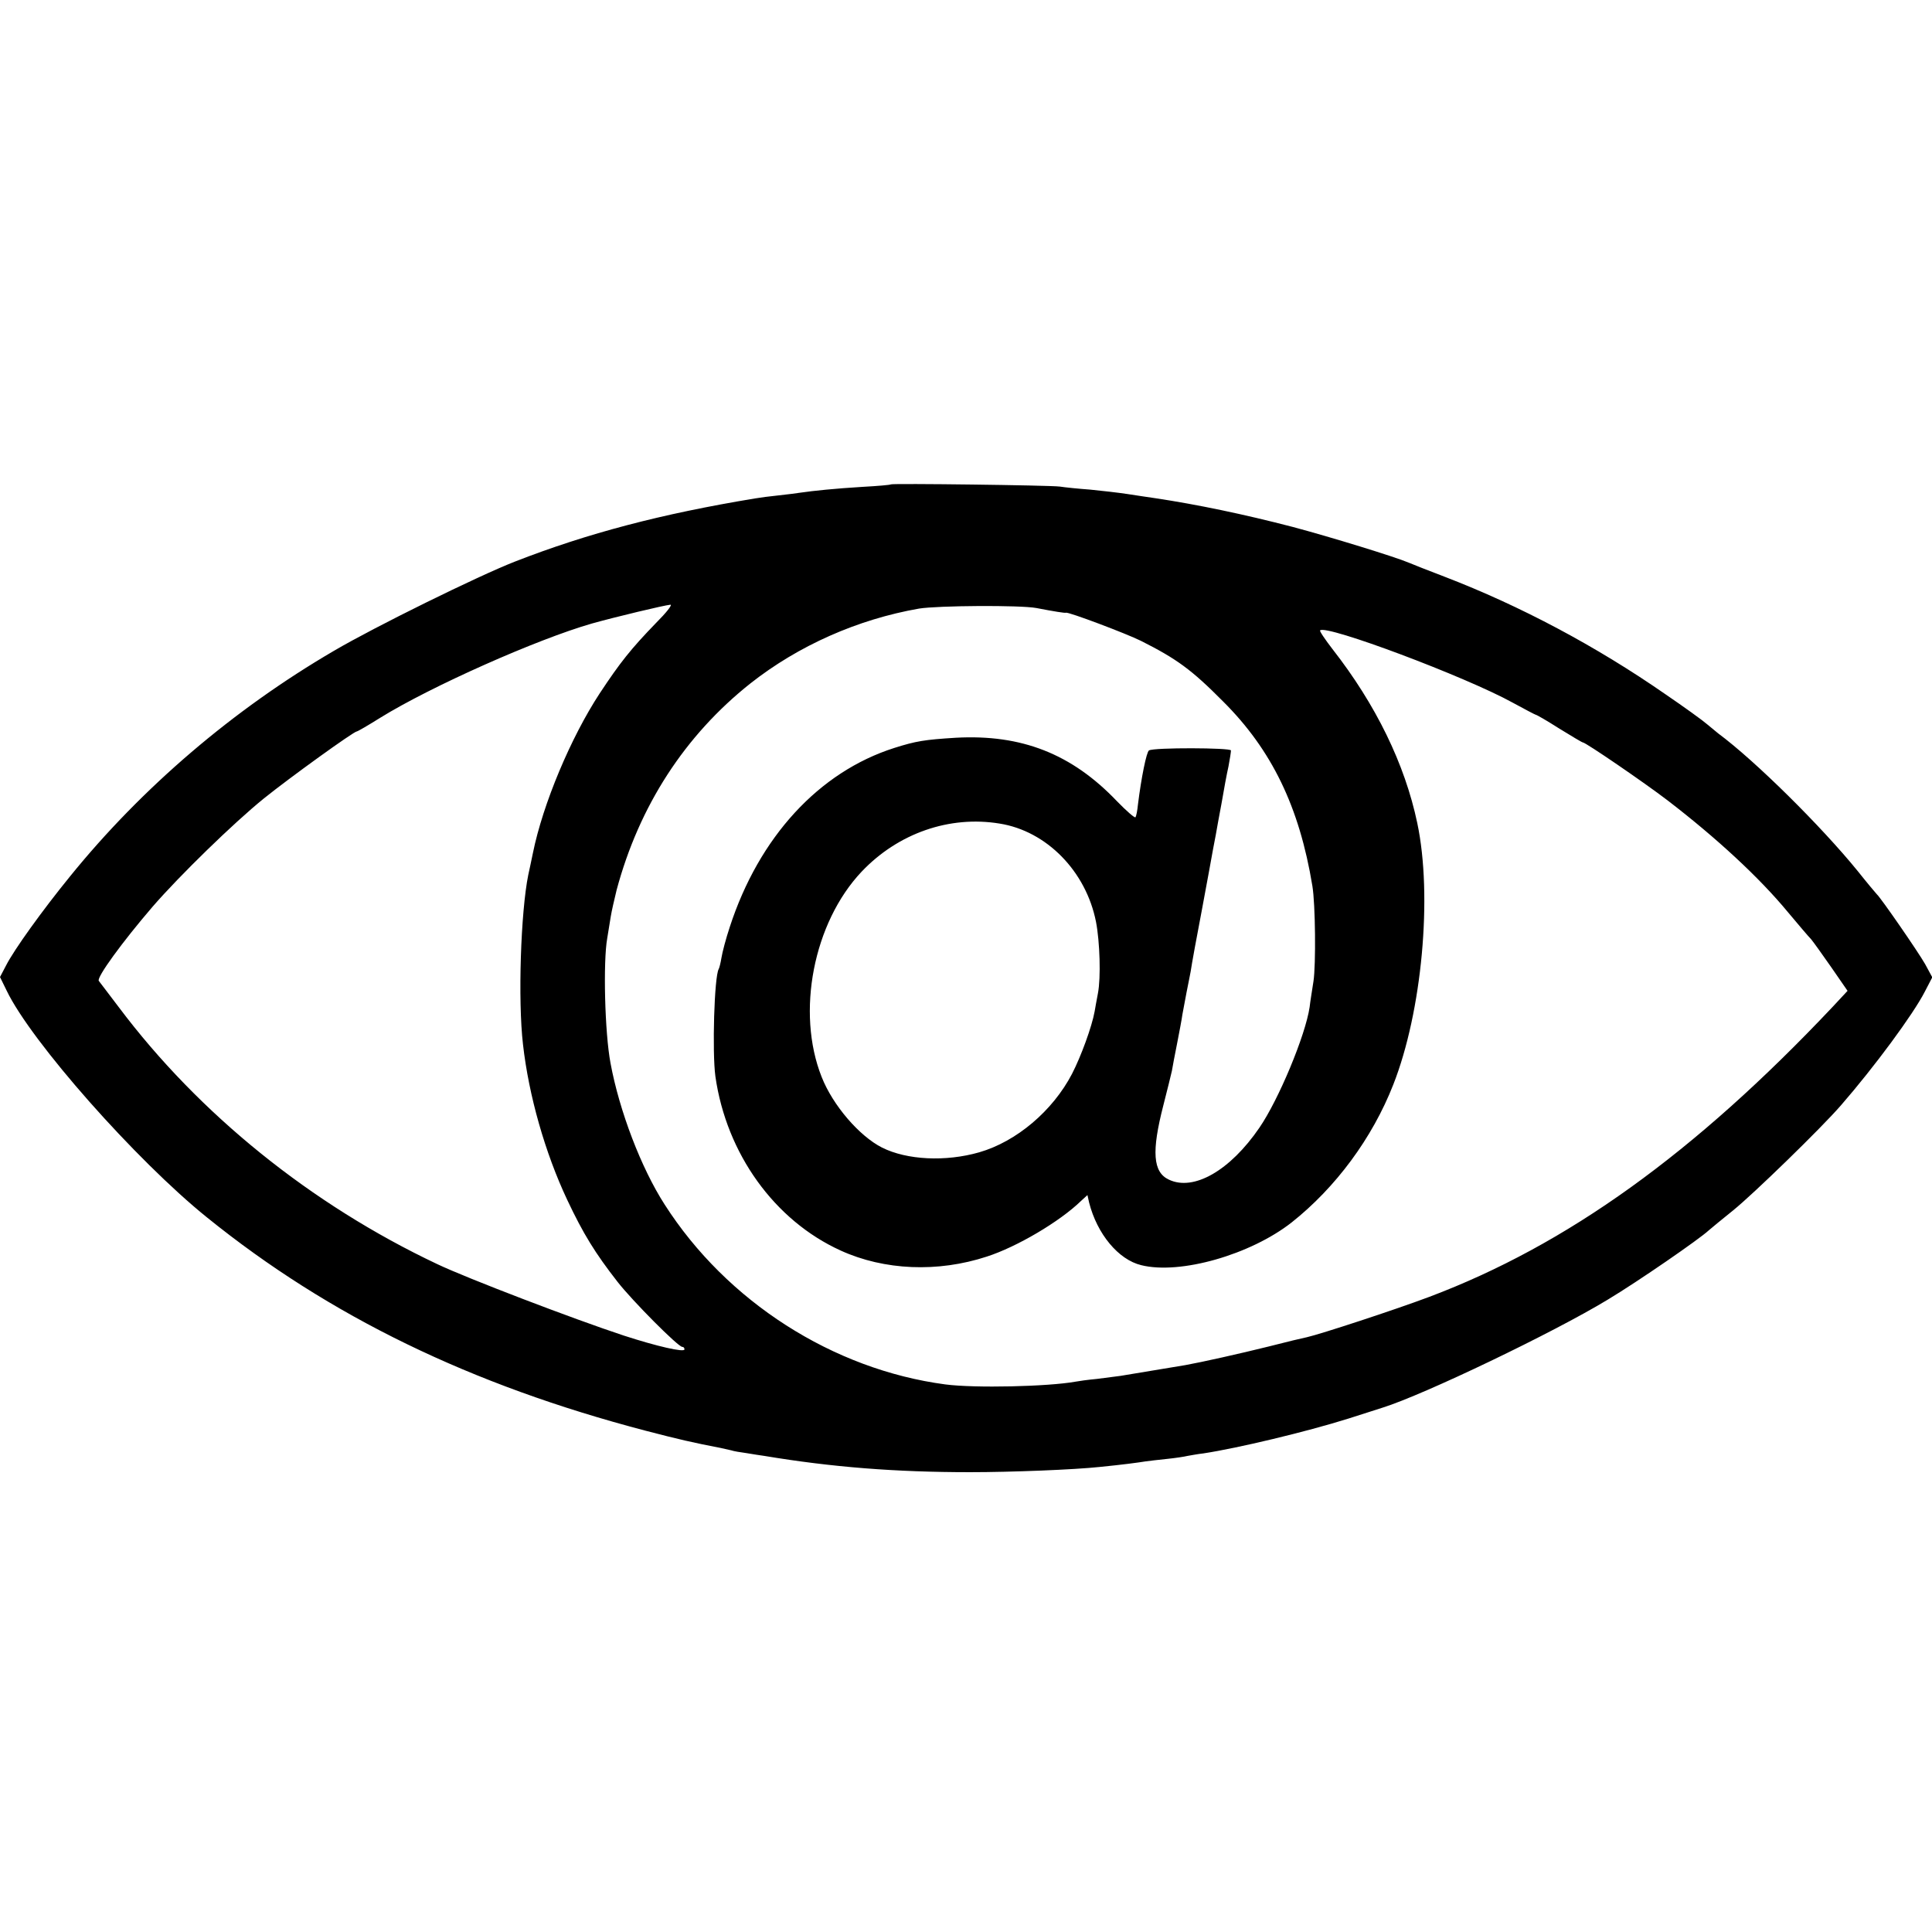 <?xml version="1.0" standalone="no"?>
<!DOCTYPE svg PUBLIC "-//W3C//DTD SVG 20010904//EN"
 "http://www.w3.org/TR/2001/REC-SVG-20010904/DTD/svg10.dtd">
<svg version="1.0" xmlns="http://www.w3.org/2000/svg"
 width="700pt" height="700pt" viewBox="0 0 700 700"
 preserveAspectRatio="xMidYMid meet">
<g transform="translate(0,700) scale(0.1,-0.1)"
fill="#000000" stroke="none">
<path d="M3228 5245 c-2 -2 -48 -6 -103 -9 -99 -6 -177 -14 -225 -21 -14 -2
-50 -7 -80 -10 -30 -3 -68 -8 -85 -11 -339 -56 -606 -126 -870 -229 -133 -52
-507 -236 -655 -323 -365 -213 -696 -496 -956 -817 -101 -124 -203 -266 -232
-323 l-22 -42 24 -49 c88 -184 469 -615 726 -822 443 -358 956 -607 1590 -773
119 -31 171 -43 270 -62 14 -3 32 -7 40 -9 8 -3 33 -7 55 -10 22 -4 51 -8 64
-10 246 -41 476 -59 746 -59 149 0 377 9 470 19 81 8 141 16 165 20 14 2 49 6
78 9 29 3 63 8 75 11 12 2 38 7 57 9 125 19 372 78 525 126 55 18 111 35 125
40 150 47 619 272 815 391 110 66 333 220 366 251 8 7 48 40 89 73 72 58 319
298 390 380 121 139 262 330 304 412 l27 52 -26 48 c-25 44 -161 241 -175 253
-3 3 -35 41 -70 85 -131 161 -370 398 -505 498 -5 4 -23 19 -40 33 -16 14 -84
63 -150 108 -252 175 -527 321 -800 426 -60 23 -119 46 -130 51 -49 21 -283
93 -422 130 -177 46 -345 81 -498 104 -22 3 -67 10 -100 15 -33 5 -94 12 -135
16 -41 3 -91 8 -110 11 -39 5 -607 12 -612 8z m-851 -502 c-91 -94 -130 -143
-204 -255 -105 -160 -206 -401 -242 -578 -6 -30 -14 -66 -17 -80 -27 -133 -38
-453 -19 -615 21 -185 80 -392 160 -562 58 -123 101 -193 183 -298 54 -69 219
-235 234 -235 5 0 8 -4 8 -9 0 -12 -100 11 -220 50 -182 60 -569 208 -676 259
-457 216 -863 544 -1153 930 -36 47 -68 90 -73 96 -9 12 85 141 195 269 97
112 293 303 403 392 93 75 326 243 337 243 3 0 41 22 84 49 184 114 569 285
768 342 86 24 261 66 284 68 8 0 -15 -29 -52 -66z m1378 54 c62 -12 105 -19
107 -17 8 4 220 -76 272 -102 129 -65 183 -104 297 -219 177 -176 277 -383
324 -669 11 -66 13 -285 4 -345 -5 -33 -12 -75 -14 -94 -15 -102 -112 -335
-182 -437 -106 -155 -238 -231 -328 -188 -58 27 -63 102 -20 269 14 55 28 111
31 125 2 14 11 59 19 100 8 41 17 88 19 104 3 16 10 52 15 80 6 28 12 62 15
76 3 22 24 137 41 225 3 17 14 77 25 135 10 58 22 119 25 135 3 17 12 68 21
115 8 47 19 107 25 133 5 26 9 52 9 58 0 10 -281 11 -297 0 -9 -5 -28 -99 -40
-196 -2 -21 -6 -42 -9 -46 -2 -4 -32 22 -67 58 -164 172 -346 243 -584 230
-113 -7 -144 -12 -223 -37 -273 -87 -490 -323 -596 -649 -14 -42 -27 -92 -30
-111 -3 -19 -8 -38 -10 -41 -16 -27 -24 -301 -12 -389 40 -280 214 -522 454
-631 158 -72 352 -80 529 -22 109 35 265 127 342 202 l23 21 6 -27 c29 -114
106 -207 189 -227 141 -35 396 38 545 155 159 126 292 305 368 499 104 264
143 684 87 948 -45 214 -150 429 -307 630 -27 35 -48 66 -45 68 22 22 528
-168 698 -262 44 -24 82 -44 84 -44 3 0 41 -22 85 -50 44 -27 82 -50 85 -50
10 0 222 -145 307 -210 177 -136 332 -279 436 -405 37 -44 74 -88 84 -98 9
-11 42 -57 74 -103 l58 -84 -54 -58 c-501 -531 -963 -863 -1462 -1051 -125
-47 -394 -135 -443 -146 -11 -2 -74 -17 -140 -34 -105 -26 -239 -56 -300 -67
-41 -7 -211 -35 -235 -39 -14 -2 -52 -7 -85 -11 -33 -3 -68 -8 -78 -10 -100
-18 -365 -24 -472 -10 -407 54 -792 300 -1017 652 -85 132 -164 339 -196 512
-21 111 -27 368 -12 452 4 25 10 61 13 80 3 19 13 62 21 95 82 306 248 561
485 749 174 137 388 232 611 271 68 11 366 13 425 2z m-133 -781 c170 -27 313
-173 349 -356 14 -72 18 -202 7 -259 -5 -25 -10 -55 -12 -66 -10 -55 -49 -162
-82 -226 -70 -134 -201 -245 -336 -284 -122 -35 -262 -28 -352 17 -83 42 -179
154 -219 256 -93 234 -30 559 145 744 132 139 318 204 500 174z"/>
</g>
</svg>
